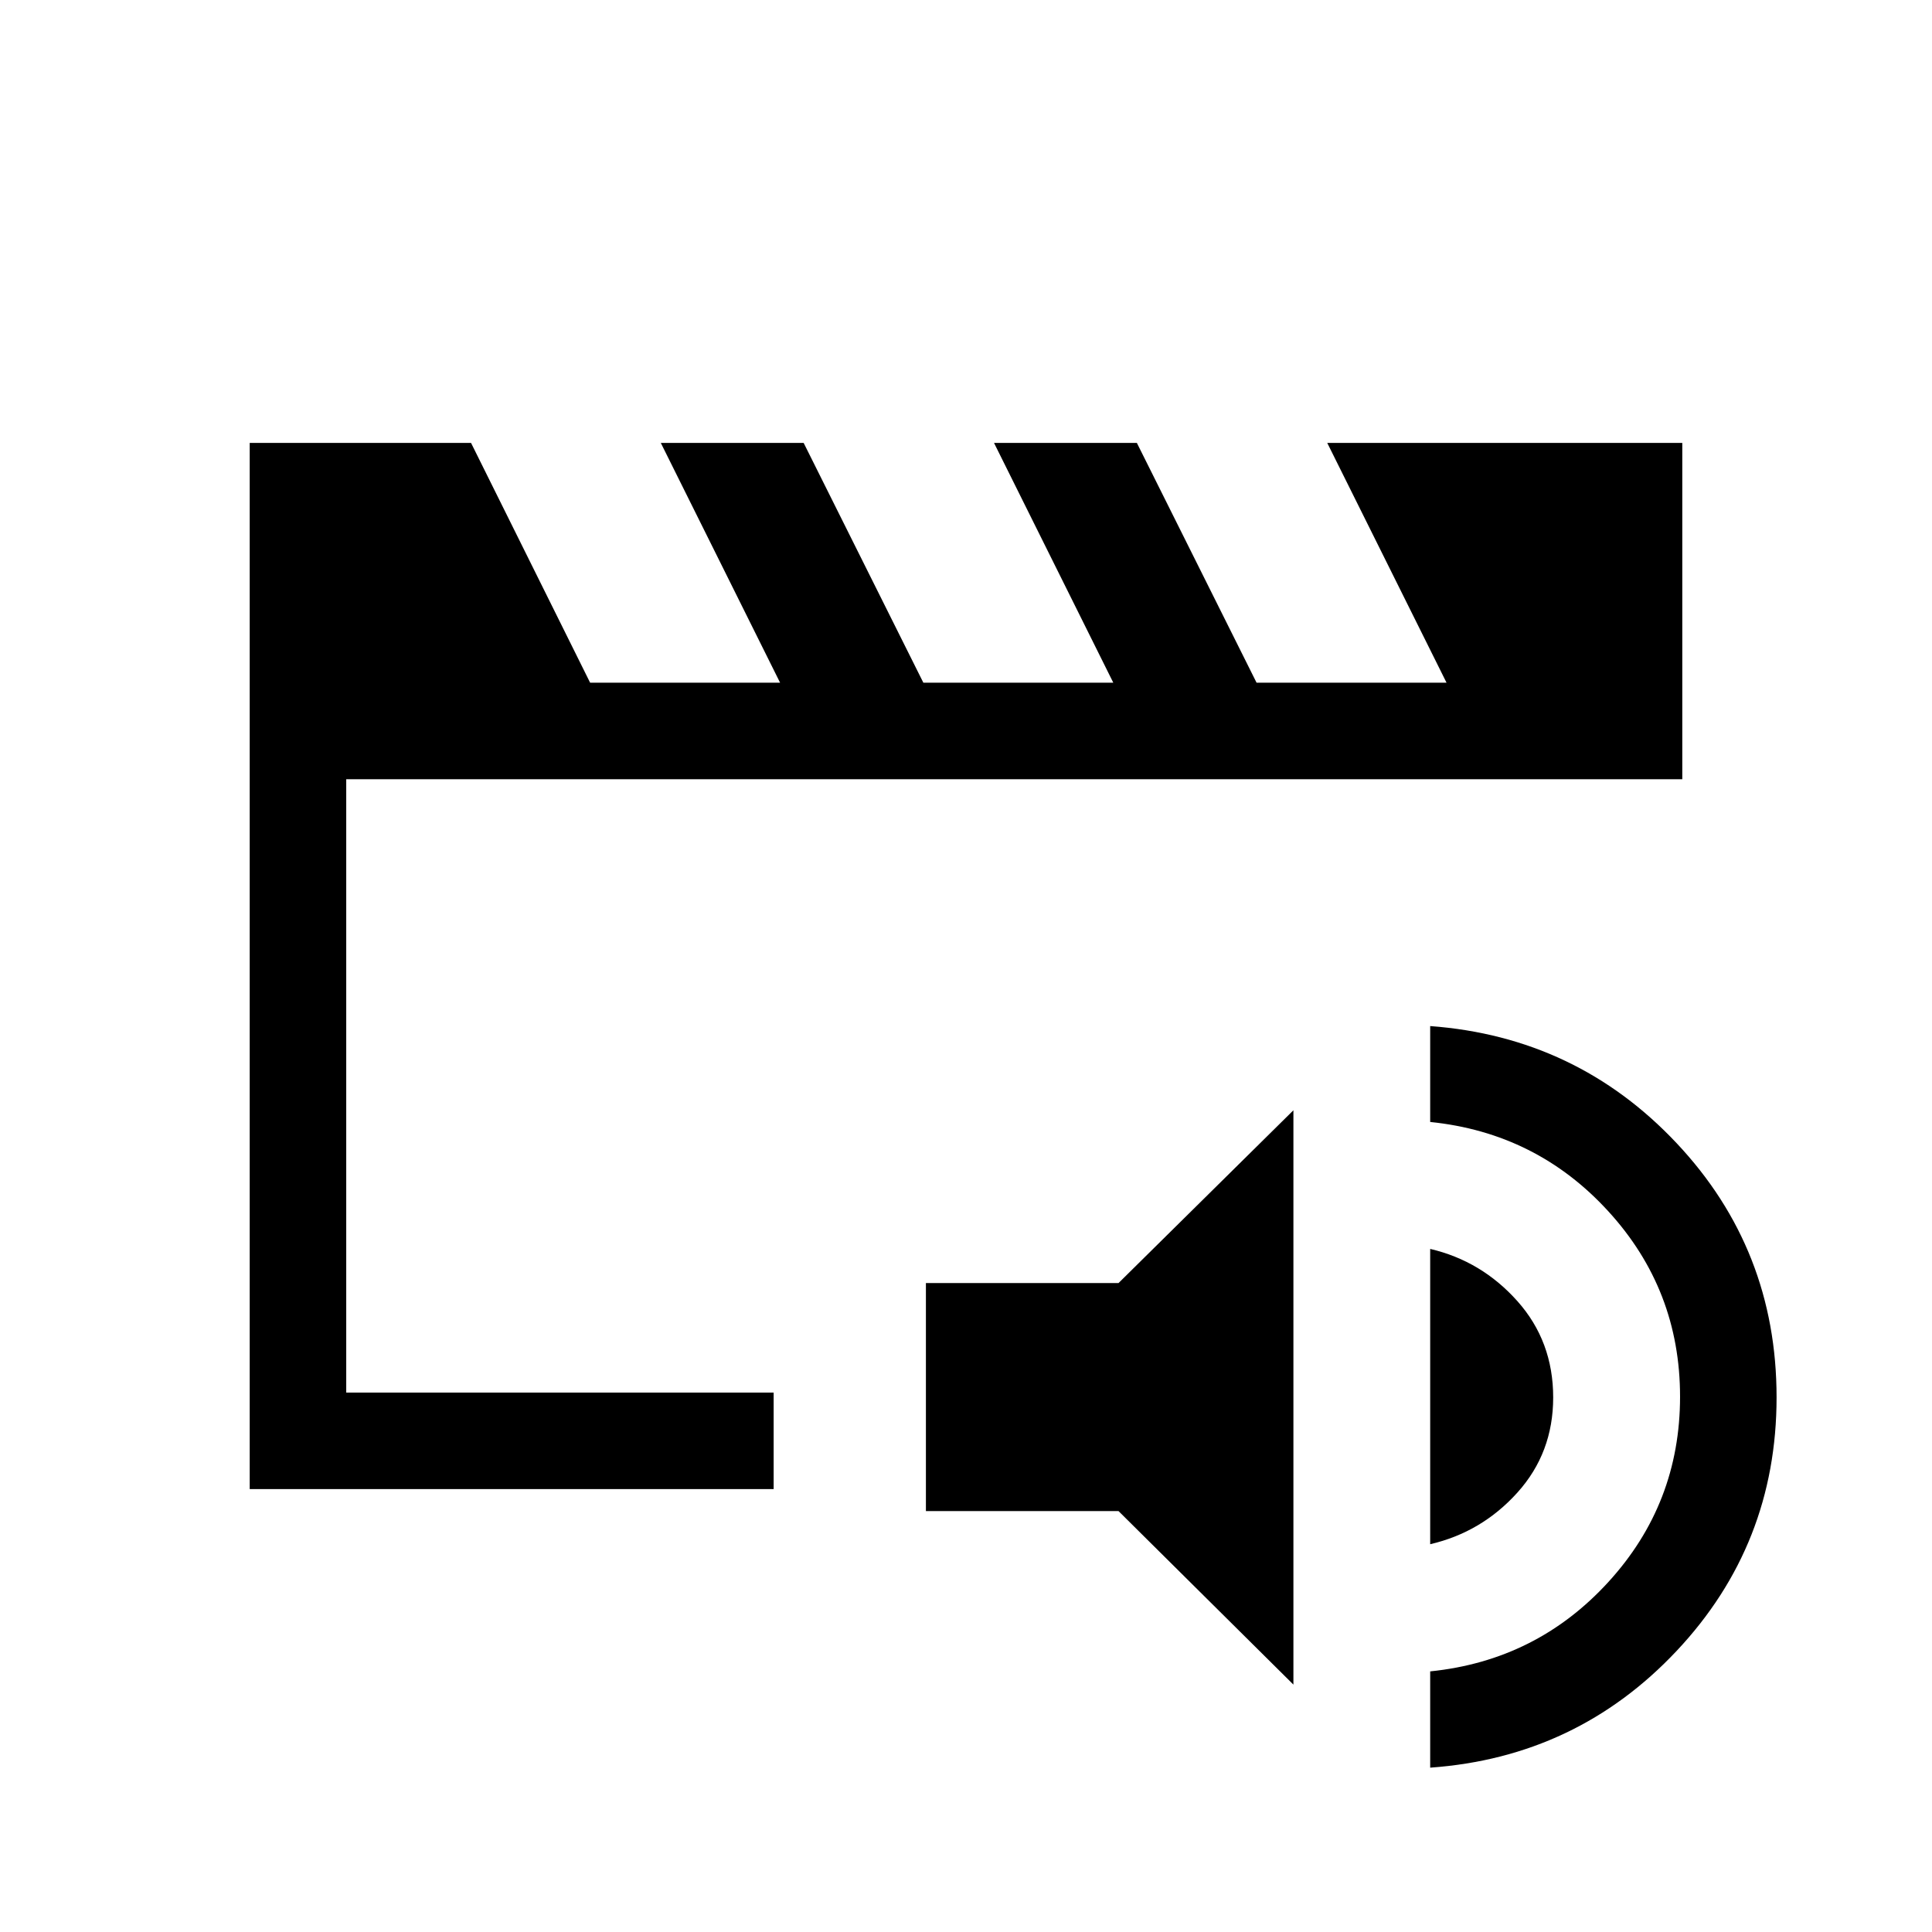 <svg xmlns="http://www.w3.org/2000/svg" height="20" viewBox="0 -960 960 960" width="20"><path d="M172.04-268.04v-304.77 304.77Zm-47.96 47.96v-519.84H234.06l59.17 119.15h94.39l-59.27-119.15h70.98l59.48 119.15h94.38l-59.27-119.15h70.98l59.48 119.15h94.39L659.5-739.92h176.42v167.11H172.04v304.77h212.38v47.96H124.08Zm518.61 97.15-86.9-86.22h-95.71v-113.31h95.71l86.9-85.85v285.38Zm67.96 41.27v-47.84q52.85-5.38 88.5-44.37 35.66-38.98 35.66-92.13t-35.66-92.13q-35.65-38.99-88.5-44.37v-47.65q72.77 5.38 122.45 58.18 49.67 52.79 49.67 126.32 0 73.15-49.67 125.98-49.68 52.82-122.45 58.01Zm0-111.03v-146.73q25.5 5.96 43.31 25.92 17.81 19.96 17.81 47.88 0 27.54-17.78 47.27-17.78 19.73-43.34 25.66Z"/></svg>